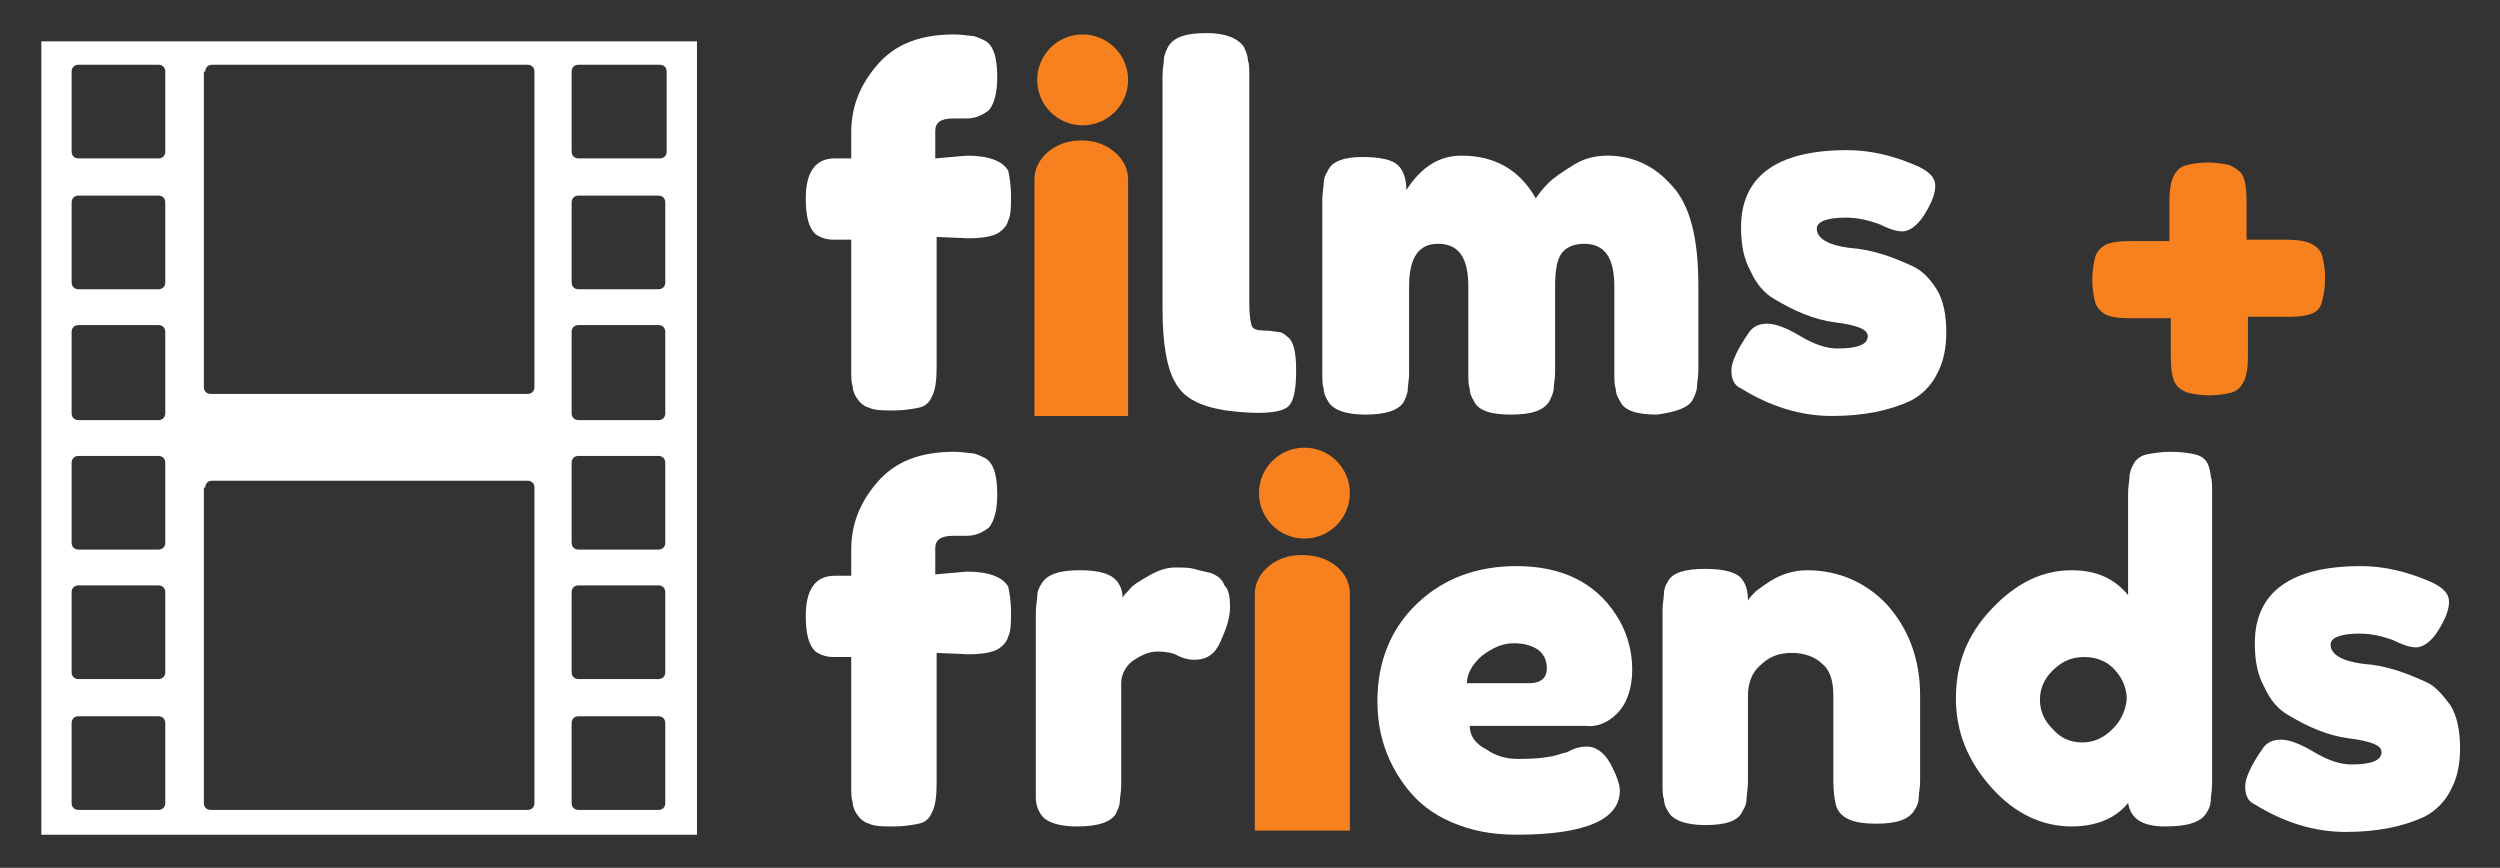 <?xml version="1.0" encoding="utf-8"?>
<!-- Generator: Adobe Illustrator 21.1.0, SVG Export Plug-In . SVG Version: 6.00 Build 0)  -->
<svg version="1.1" id="Layer_1" xmlns="http://www.w3.org/2000/svg" xmlns:xlink="http://www.w3.org/1999/xlink" x="0px" y="0px"
	 viewBox="0 0 181.5 63" style="enable-background:new 0 0 181.5 63;" xml:space="preserve">
<rect x="0" y="0" width="181.5" height="63" fill="#333333" stroke="none"/>
<style type="text/css">
	.st0{fill:#FFFFFF;}
	.st1{fill:#F7811E;}
</style>
<g>
	<path class="st0" d="M3,60.6h47.6V3H3V60.6z M41.5,5.2c0-0.3,0.2-0.5,0.5-0.5h5.7h0.2c0.3,0,0.5,0.2,0.5,0.5v5.8
		c0,0.3-0.2,0.5-0.5,0.5h-0.2H42c-0.3,0-0.5-0.2-0.5-0.5V5.2z M41.5,14.7c0-0.3,0.2-0.5,0.5-0.5h5.8c0.3,0,0.5,0.2,0.5,0.5v5.8
		c0,0.3-0.2,0.5-0.5,0.5H42c-0.3,0-0.5-0.2-0.5-0.5V14.7z M41.5,24.1c0-0.3,0.2-0.5,0.5-0.5h5.8c0.3,0,0.5,0.2,0.5,0.5V30
		c0,0.3-0.2,0.5-0.5,0.5H42c-0.3,0-0.5-0.2-0.5-0.5V24.1z M41.5,33.6c0-0.3,0.2-0.5,0.5-0.5h5.8c0.3,0,0.5,0.2,0.5,0.5v5.8
		c0,0.3-0.2,0.5-0.5,0.5H42c-0.3,0-0.5-0.2-0.5-0.5V33.6z M41.5,43c0-0.3,0.2-0.5,0.5-0.5h5.8c0.3,0,0.5,0.2,0.5,0.5v5.8
		c0,0.3-0.2,0.5-0.5,0.5H42c-0.3,0-0.5-0.2-0.5-0.5V43z M41.5,52.5c0-0.3,0.2-0.5,0.5-0.5h5.8c0.3,0,0.5,0.2,0.5,0.5v5.8
		c0,0.3-0.2,0.5-0.5,0.5H42c-0.3,0-0.5-0.2-0.5-0.5V52.5z M14.9,5.2c0-0.3,0.2-0.5,0.5-0.5h22.9c0.3,0,0.5,0.2,0.5,0.5v22.9
		c0,0.3-0.2,0.5-0.5,0.5H15.3c-0.3,0-0.5-0.2-0.5-0.5V5.2z M14.9,35.4c0-0.3,0.2-0.5,0.5-0.5h22.9c0.3,0,0.5,0.2,0.5,0.5v22.9
		c0,0.3-0.2,0.5-0.5,0.5H15.3c-0.3,0-0.5-0.2-0.5-0.5V35.4z M5.2,5.2c0-0.3,0.2-0.5,0.5-0.5h5.8c0.3,0,0.5,0.2,0.5,0.5v5.8
		c0,0.3-0.2,0.5-0.5,0.5H5.7c-0.3,0-0.5-0.2-0.5-0.5V5.2z M5.2,14.7c0-0.3,0.2-0.5,0.5-0.5h5.8c0.3,0,0.5,0.2,0.5,0.5v5.8
		c0,0.3-0.2,0.5-0.5,0.5H5.7c-0.3,0-0.5-0.2-0.5-0.5V14.7z M5.2,24.1c0-0.3,0.2-0.5,0.5-0.5h5.8c0.3,0,0.5,0.2,0.5,0.5V30
		c0,0.3-0.2,0.5-0.5,0.5H5.7c-0.3,0-0.5-0.2-0.5-0.5V24.1z M5.2,33.6c0-0.3,0.2-0.5,0.5-0.5h5.8c0.3,0,0.5,0.2,0.5,0.5v5.8
		c0,0.3-0.2,0.5-0.5,0.5H5.7c-0.3,0-0.5-0.2-0.5-0.5V33.6z M5.2,43c0-0.3,0.2-0.5,0.5-0.5h5.8c0.3,0,0.5,0.2,0.5,0.5v5.8
		c0,0.3-0.2,0.5-0.5,0.5H5.7c-0.3,0-0.5-0.2-0.5-0.5V43z M5.2,52.5c0-0.3,0.2-0.5,0.5-0.5h5.8c0.3,0,0.5,0.2,0.5,0.5v5.8
		c0,0.3-0.2,0.5-0.5,0.5H5.7c-0.3,0-0.5-0.2-0.5-0.5V52.5z"/>
	<path class="st0" d="M70.2,11.3l-2.3,0.2V9.5c0-0.6,0.4-0.9,1.3-0.9c0.4,0,0.8,0,1,0c0.7,0,1.2-0.3,1.6-0.6
		c0.4-0.5,0.6-1.3,0.6-2.4c0-1.5-0.3-2.4-1-2.7c-0.4-0.2-0.7-0.3-0.9-0.3s-0.7-0.1-1.2-0.1c-2.5,0-4.3,0.7-5.6,2.2
		c-1.3,1.5-1.9,3.1-1.9,4.9v1.9h-1.2c-1.4,0-2.1,1-2.1,2.9c0,1.3,0.2,2.1,0.7,2.6c0.3,0.2,0.7,0.4,1.3,0.4h1.3v9.4
		c0,0.5,0,1,0.1,1.2c0,0.3,0.1,0.6,0.3,0.9c0.2,0.3,0.5,0.6,0.9,0.7c0.4,0.2,1,0.2,1.8,0.2c0.7,0,1.3-0.1,1.8-0.2
		c0.5-0.1,0.8-0.4,1-0.9c0.2-0.4,0.3-1.1,0.3-2v-9.5l2.3,0.1c0.9,0,1.7-0.1,2.2-0.4c0.3-0.2,0.6-0.5,0.7-0.9c0.2-0.4,0.2-1,0.2-1.8
		c0-0.7-0.1-1.3-0.2-1.8C72.8,11.7,71.8,11.3,70.2,11.3z"/>
	<path class="st1" d="M81.9,13c0-1.5-1.5-2.8-3.3-2.8h-0.2c-1.8,0-3.3,1.3-3.3,2.8v17.2h6.8V13z"/>
	<circle class="st1" cx="78.6" cy="5.8" r="3.3"/>
	<path class="st0" d="M89,29.8c2.3,0.3,3.8,0.2,4.4-0.2c0.5-0.3,0.7-1.2,0.7-2.7c0-1.4-0.2-2.2-0.7-2.5c-0.2-0.2-0.4-0.3-0.6-0.3
		c-0.2,0-0.5-0.1-1-0.1c-0.5,0-0.8-0.1-0.9-0.3c-0.1-0.2-0.2-0.8-0.2-1.6V5.6c0-0.5,0-1-0.1-1.2c0-0.3-0.1-0.6-0.3-1
		c-0.4-0.6-1.3-1-2.7-1c-1.5,0-2.4,0.3-2.8,1c-0.2,0.4-0.3,0.7-0.3,0.9c0,0.3-0.1,0.7-0.1,1.2v16.9c0,2.5,0.3,4.4,1,5.5
		C86,28.9,87.1,29.5,89,29.8z"/>
	<path class="st0" d="M122.9,29c0.2-0.4,0.3-0.7,0.3-0.9c0-0.3,0.1-0.7,0.1-1.2v-6.2c0-3.4-0.6-5.8-1.9-7.2
		c-1.3-1.5-2.9-2.2-4.7-2.2c-0.9,0-1.7,0.2-2.5,0.7c-0.8,0.5-1.4,0.9-1.8,1.3c-0.4,0.4-0.7,0.8-0.9,1.1c-1.2-2.1-3-3.1-5.4-3.1
		c-1.6,0-2.9,0.8-4,2.5c0-0.8-0.2-1.4-0.6-1.8c-0.4-0.4-1.3-0.6-2.6-0.6c-1.3,0-2.2,0.3-2.5,1c-0.2,0.3-0.3,0.6-0.3,0.9
		c0,0.3-0.1,0.7-0.1,1.2v12.5c0,0.6,0,1,0.1,1.2c0,0.3,0.1,0.6,0.3,0.9c0.3,0.6,1.2,1,2.7,1c1.5,0,2.4-0.3,2.8-0.9
		c0.2-0.4,0.3-0.7,0.3-0.9c0-0.3,0.1-0.7,0.1-1.2v-6.3c0-2.1,0.7-3.1,2.1-3.1c1.5,0,2.2,1,2.2,3.1v6.2c0,0.5,0,1,0.1,1.2
		c0,0.3,0.1,0.6,0.3,0.9c0.3,0.7,1.2,1,2.7,1c1.5,0,2.4-0.3,2.8-1c0.2-0.4,0.3-0.7,0.3-0.9c0-0.3,0.1-0.7,0.1-1.2v-6.2
		c0-1,0.1-1.8,0.4-2.3c0.3-0.5,0.9-0.8,1.7-0.8c1.5,0,2.2,1,2.2,3.1v6.2c0,0.5,0,1,0.1,1.2c0,0.3,0.1,0.6,0.3,0.9
		c0.3,0.7,1.2,1,2.7,1C121.7,29.9,122.6,29.6,122.9,29z"/>
	<path class="st0" d="M138.8,19.3c-1.5-0.7-3-1.2-4.5-1.3c-1.6-0.2-2.4-0.7-2.4-1.4c0-0.5,0.7-0.8,2.1-0.8c0.9,0,1.7,0.2,2.5,0.5
		c0.8,0.4,1.3,0.5,1.6,0.5c0.5,0,1.1-0.4,1.6-1.2c0.5-0.8,0.8-1.5,0.8-2.1s-0.4-1-1.2-1.4c-1.8-0.8-3.5-1.2-5.2-1.2
		c-5.1,0-7.7,1.9-7.7,5.6c0,1.3,0.2,2.3,0.7,3.2c0.4,0.9,1,1.6,1.7,2c1.5,0.9,2.9,1.5,4.4,1.7c1.6,0.2,2.4,0.5,2.4,1
		c0,0.6-0.7,0.9-2.2,0.9c-0.8,0-1.7-0.3-2.7-0.9c-1-0.6-1.8-0.9-2.4-0.9c-0.6,0-1,0.2-1.3,0.6c-0.9,1.3-1.3,2.2-1.3,2.8
		c0,0.6,0.2,1.1,0.7,1.3c2.1,1.3,4.3,2,6.6,2c2.3,0,4.2-0.4,5.7-1.1c0.8-0.4,1.5-1.1,1.9-1.9c0.5-0.9,0.7-1.9,0.7-3.1
		c0-1.2-0.2-2.3-0.7-3.1C140.1,20.2,139.5,19.6,138.8,19.3z"/>
	<path class="st1" d="M163.2,23h3c0.8,0,1.4-0.1,1.8-0.3c0.3-0.2,0.5-0.4,0.6-0.9c0.1-0.4,0.2-0.9,0.2-1.6c0-0.7-0.1-1.2-0.2-1.6
		c-0.1-0.4-0.4-0.7-0.8-0.9c-0.4-0.2-1-0.3-1.8-0.3h-2.9v-2.8c0-0.9-0.1-1.5-0.3-1.9c-0.2-0.3-0.5-0.5-0.9-0.7
		c-0.4-0.1-1-0.2-1.6-0.2c-0.7,0-1.2,0.1-1.6,0.2c-0.4,0.1-0.7,0.4-0.9,0.8c-0.2,0.4-0.3,1-0.3,1.8v2.9h-2.8c-0.9,0-1.5,0.1-1.9,0.3
		c-0.3,0.2-0.6,0.5-0.7,0.9c-0.1,0.4-0.2,1-0.2,1.6c0,0.7,0.1,1.2,0.2,1.6c0.1,0.4,0.4,0.7,0.7,0.9c0.4,0.2,0.9,0.3,1.7,0.3h3.1v2.8
		c0,0.9,0.1,1.5,0.3,1.9c0.2,0.3,0.4,0.5,0.9,0.7c0.4,0.1,0.9,0.2,1.6,0.2c0.7,0,1.2-0.1,1.6-0.2c0.4-0.1,0.7-0.4,0.9-0.8
		c0.2-0.4,0.3-1,0.3-1.8V23z"/>
	<path class="st0" d="M70.2,41.5l-2.3,0.2v-1.9c0-0.6,0.4-0.9,1.3-0.9c0.4,0,0.8,0,1,0c0.7,0,1.2-0.3,1.6-0.6
		c0.4-0.5,0.6-1.3,0.6-2.4c0-1.5-0.3-2.4-1-2.7c-0.4-0.2-0.7-0.3-0.9-0.3s-0.7-0.1-1.2-0.1c-2.5,0-4.3,0.7-5.6,2.2
		c-1.3,1.5-1.9,3.1-1.9,4.9v1.9h-1.2c-1.4,0-2.1,1-2.1,2.9c0,1.3,0.2,2.1,0.7,2.6c0.3,0.2,0.7,0.4,1.3,0.4h1.3V57c0,0.5,0,1,0.1,1.2
		c0,0.3,0.1,0.6,0.3,0.9c0.2,0.3,0.5,0.6,0.9,0.7c0.4,0.2,1,0.2,1.8,0.2c0.7,0,1.3-0.1,1.8-0.2c0.5-0.1,0.8-0.4,1-0.9
		c0.2-0.4,0.3-1.1,0.3-2v-9.5l2.3,0.1c0.9,0,1.7-0.1,2.2-0.4c0.3-0.2,0.6-0.5,0.7-0.9c0.2-0.4,0.2-1,0.2-1.8c0-0.7-0.1-1.3-0.2-1.8
		C72.8,41.9,71.8,41.5,70.2,41.5z"/>
	<path class="st0" d="M87.9,41.6c-0.4-0.1-0.9-0.2-1.2-0.3c-0.4-0.1-0.8-0.1-1.4-0.1c-0.6,0-1.2,0.2-1.9,0.6c-0.7,0.4-1.2,0.7-1.4,1
		c-0.2,0.2-0.4,0.4-0.5,0.6c0-0.4-0.1-0.8-0.4-1.2c-0.4-0.5-1.2-0.8-2.7-0.8c-1.5,0-2.4,0.3-2.8,1c-0.2,0.3-0.3,0.6-0.3,0.9
		c0,0.3-0.1,0.7-0.1,1.2v12.4c0,0.4,0,0.8,0,1c0,0.7,0.3,1.2,0.6,1.5c0.5,0.4,1.3,0.6,2.4,0.6c1.5,0,2.4-0.3,2.8-0.9
		c0.2-0.4,0.3-0.7,0.3-0.9c0-0.3,0.1-0.7,0.1-1.2v-7.4c0-0.6,0.3-1.2,0.8-1.6c0.6-0.4,1.2-0.7,1.8-0.7c0.6,0,1.2,0.1,1.5,0.3
		c0.4,0.2,0.8,0.3,1.2,0.3c0.9,0,1.5-0.4,1.9-1.3c0.4-0.9,0.7-1.7,0.7-2.5c0-0.8-0.1-1.3-0.4-1.6C88.7,42,88.4,41.8,87.9,41.6z"/>
	<path class="st0" d="M117.4,51.8c0.7-0.7,1.1-1.8,1.1-3.2s-0.4-2.8-1.2-4c-1.5-2.3-3.9-3.5-7.2-3.5c-2.9,0-5.3,0.9-7.2,2.7
		c-1.9,1.8-2.9,4.2-2.9,7.1c0,2.4,0.7,4.5,2.2,6.4c0.8,1,1.8,1.8,3.2,2.4c1.4,0.6,2.9,0.9,4.7,0.9c5,0,7.5-1.1,7.5-3.2
		c0-0.4-0.2-1-0.5-1.6c-0.5-1.1-1.2-1.6-1.9-1.6c-0.4,0-0.9,0.1-1.4,0.4l-0.4,0.1c-0.8,0.3-1.9,0.4-3.2,0.4c-0.8,0-1.6-0.2-2.3-0.7
		c-0.8-0.4-1.2-1-1.2-1.7h8.4C115.9,52.8,116.7,52.5,117.4,51.8z M111,49.6h-4.5c0-0.7,0.4-1.4,1.1-2c0.8-0.6,1.5-0.9,2.3-0.9
		c0.8,0,1.4,0.2,1.8,0.5c0.4,0.3,0.6,0.8,0.6,1.3C112.3,49.2,111.9,49.6,111,49.6z"/>
	<path class="st0" d="M131.2,41.4c-1,0-1.9,0.3-2.7,0.8c-0.3,0.2-0.6,0.4-1,0.7c-0.3,0.3-0.5,0.5-0.6,0.7c0-0.6-0.1-1.1-0.4-1.5
		c-0.3-0.5-1.2-0.8-2.7-0.8c-1.5,0-2.4,0.3-2.7,0.9c-0.2,0.3-0.3,0.6-0.3,0.9c0,0.3-0.1,0.7-0.1,1.2v12.5c0,0.5,0,1,0.1,1.2
		c0,0.3,0.1,0.6,0.3,0.9c0.3,0.6,1.2,1,2.7,1c1.5,0,2.4-0.3,2.7-1c0.2-0.3,0.3-0.6,0.3-0.9c0-0.3,0.1-0.7,0.1-1.2v-6.3
		c0-0.9,0.3-1.7,0.9-2.2c0.6-0.6,1.3-0.9,2.3-0.9c0.9,0,1.7,0.3,2.2,0.8c0.6,0.5,0.8,1.3,0.8,2.3v6.2c0,0.8,0.1,1.4,0.2,1.8
		c0.3,0.9,1.2,1.3,2.9,1.3c1.5,0,2.4-0.3,2.8-1c0.2-0.3,0.3-0.6,0.3-0.9c0-0.3,0.1-0.7,0.1-1.2v-6.2c0-2.6-0.8-4.8-2.4-6.6
		C135.5,42.3,133.5,41.4,131.2,41.4z"/>
	<path class="st0" d="M160.3,33.7c-0.2-0.4-0.5-0.6-0.9-0.7c-0.4-0.1-1-0.2-1.8-0.2c-0.7,0-1.3,0.1-1.8,0.2
		c-0.4,0.1-0.8,0.4-0.9,0.7c-0.2,0.3-0.3,0.7-0.3,0.9c0,0.3-0.1,0.7-0.1,1.2v7.4c-1-1.2-2.3-1.8-4.1-1.8c-2.1,0-4,0.9-5.8,2.8
		c-1.8,1.9-2.6,4-2.6,6.5c0,2.5,0.9,4.6,2.6,6.5c1.7,1.9,3.7,2.8,5.8,2.8c1.8,0,3.2-0.6,4.1-1.7c0.2,1.2,1.1,1.7,2.7,1.7
		c1.6,0,2.6-0.3,3-1c0.2-0.3,0.3-0.6,0.3-0.9c0-0.3,0.1-0.7,0.1-1.2V35.8c0-0.5,0-1-0.1-1.2C160.5,34.3,160.4,34,160.3,33.7z
		 M153.4,52.9c-0.6,0.6-1.3,1-2.2,1c-0.9,0-1.6-0.3-2.2-1c-0.6-0.6-0.9-1.3-0.9-2.1c0-0.8,0.3-1.5,0.9-2.1c0.6-0.6,1.3-1,2.3-1
		c0.9,0,1.7,0.3,2.3,1c0.6,0.7,0.8,1.4,0.8,2.1C154.3,51.6,154,52.3,153.4,52.9z"/>
	<path class="st0" d="M176.1,49.5c-1.5-0.7-3-1.2-4.5-1.3c-1.6-0.2-2.4-0.7-2.4-1.4c0-0.5,0.7-0.8,2.1-0.8c0.9,0,1.7,0.2,2.5,0.5
		c0.8,0.4,1.3,0.5,1.6,0.5c0.5,0,1.1-0.4,1.6-1.2c0.5-0.8,0.8-1.5,0.8-2.1c0-0.6-0.4-1-1.2-1.4c-1.8-0.8-3.5-1.2-5.2-1.2
		c-5.1,0-7.7,1.9-7.7,5.6c0,1.3,0.2,2.3,0.7,3.2c0.4,0.9,1,1.6,1.7,2c1.5,0.9,2.9,1.5,4.4,1.7c1.6,0.2,2.4,0.5,2.4,1
		c0,0.6-0.7,0.9-2.2,0.9c-0.8,0-1.7-0.3-2.7-0.9c-1-0.6-1.8-0.9-2.4-0.9c-0.6,0-1,0.2-1.3,0.6c-0.9,1.3-1.3,2.2-1.3,2.8
		c0,0.6,0.2,1.1,0.7,1.3c2.1,1.3,4.3,2,6.6,2c2.3,0,4.2-0.4,5.7-1.1c0.8-0.4,1.5-1.1,1.9-1.9c0.5-0.9,0.7-1.9,0.7-3.1
		c0-1.2-0.2-2.3-0.7-3.1C177.3,50.4,176.8,49.8,176.1,49.5z"/>
	<path class="st1" d="M94.6,40.3h-0.2c-1.8,0-3.3,1.3-3.3,2.8v17.2H98V43.1C98,41.5,96.5,40.3,94.6,40.3z"/>
	<circle class="st1" cx="94.7" cy="35.8" r="3.3"/>
</g>
</svg>
